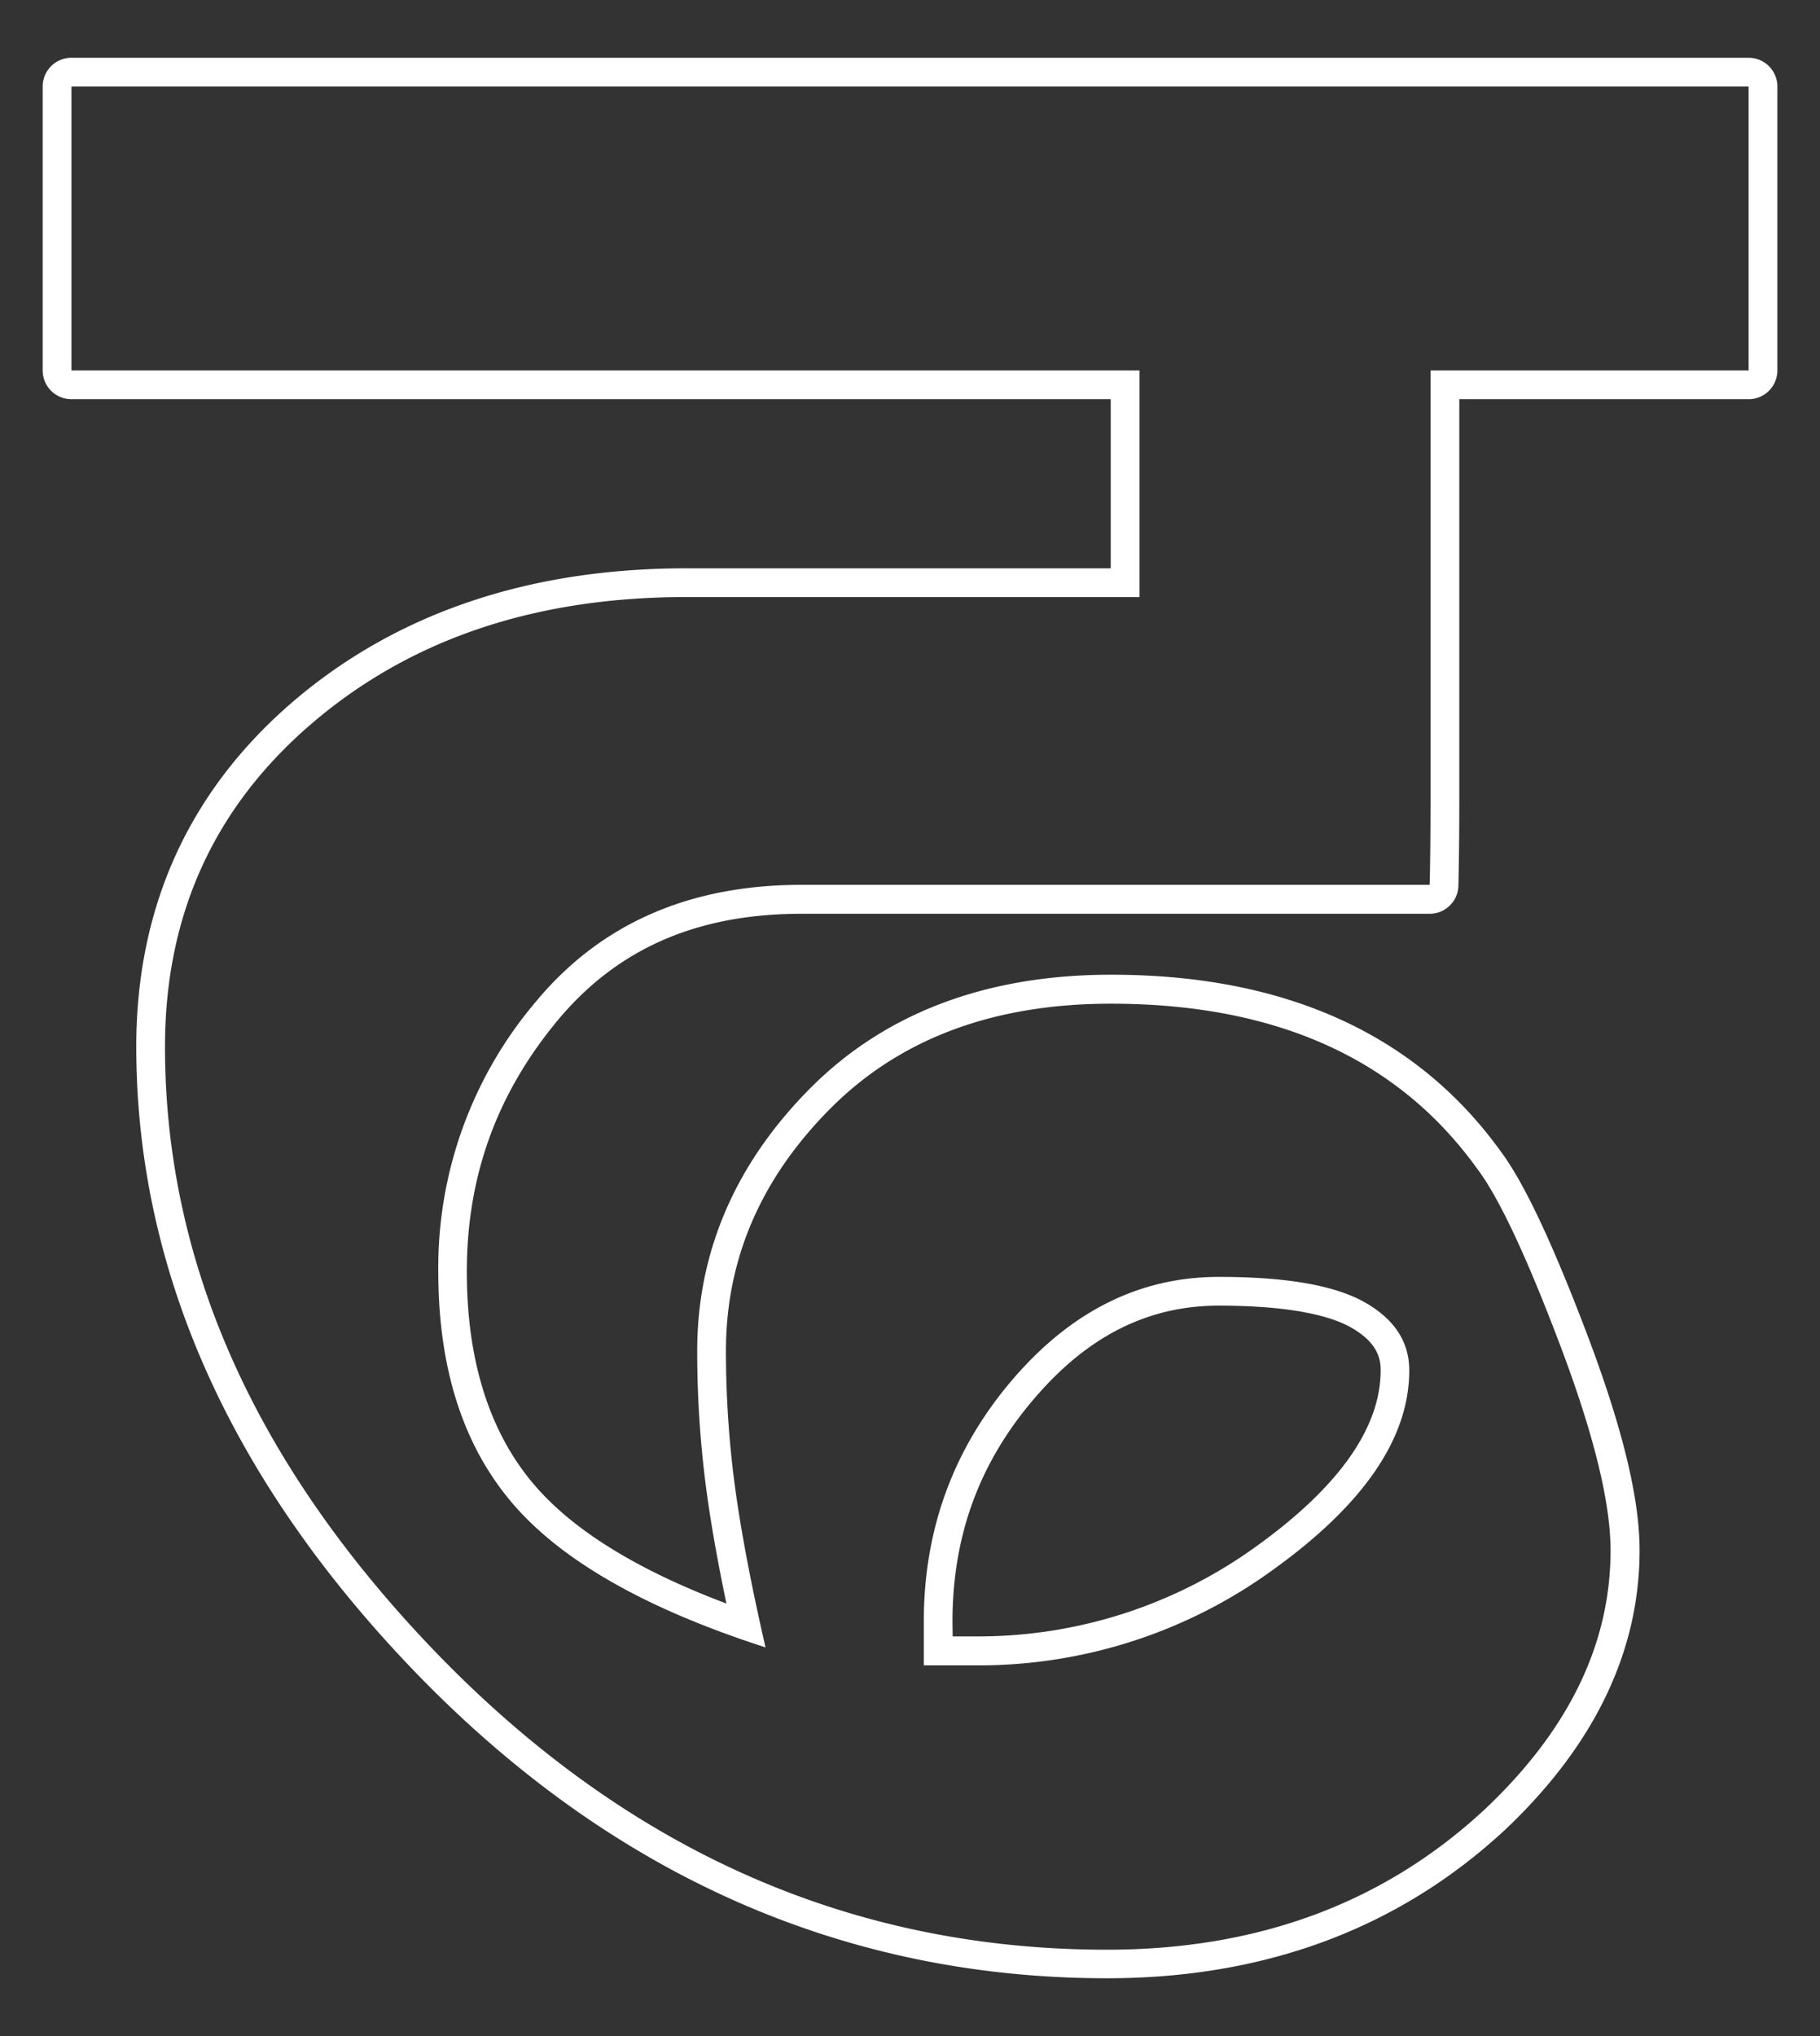 <svg id="Layer_1" data-name="Layer 1" xmlns="http://www.w3.org/2000/svg" viewBox="0 0 380 425"><rect x="0" y="0" width="380" height="425" fill="#333333" stroke="none"/><defs><style>.cls-1{fill:#fff;}</style></defs><path class="cls-1" d="M266.24,327.35q28-20.28,28-41.29,0-9-9.39-14.27t-30.41-5.25q-24.77,0-43.17,21.59t-18.39,50.4v9.09h10.59A104.45,104.45,0,0,0,266.24,327.35Zm-67.37,11.18c0-17.89,5.55-33.11,17-46.51,11.17-13.11,23.79-19.48,38.6-19.48,16.07,0,23.81,2.44,27.48,4.48,5.6,3.15,6.32,6.48,6.32,9,0,11.91-8.59,24.17-25.51,36.43a99,99,0,0,1-59.26,19.13h-4.59Z"/><path class="cls-1" d="M365.09,12.06H14.91a6,6,0,0,0-6,6V77.33a6,6,0,0,0,6,6h217v35.3H143.31c-32.85,0-60.43,9.32-82,27.71C39.51,165,28.45,189.25,28.45,218.48c0,46.44,19.5,90.28,58,130.3,41,42.57,89.71,64.16,144.72,64.16,33,0,60.85-10.4,83-30.92,18.69-17.63,28.16-37.28,28.16-58.42,0-10.83-3.56-25.53-10.9-44.93-7.28-19.2-13.18-31.7-18-38.21-17.64-24.54-45-37-81.42-37-26.07,0-47.2,8-62.81,23.67S145.57,261.27,145.57,282a219.08,219.08,0,0,0,1.93,29.11c.91,6.8,2.31,14.71,4.17,23.61-18.61-7-32.11-15.35-40.2-24.88-9.27-10.88-14-25.82-14-44.39,0-19.85,6.18-37,18.89-52.37,12.44-15,29.1-22.34,50.94-22.34H298.5a6,6,0,0,0,6-5.82c0-.25.19-6.27.19-18.33V83.33h60.41a6,6,0,0,0,6-6V18.06A6,6,0,0,0,365.09,12.06Zm0,65.27H298.68v89.22c0,12.1-.18,18.15-.18,18.15H167.34q-35.29,0-55.56,24.51a85.75,85.75,0,0,0-20.27,56.2q0,30.19,15.39,48.28t52.93,30.18q-4.5-19.62-6.38-33.6A212.66,212.66,0,0,1,151.57,282q0-28.68,21.78-50.58t58.56-21.91q51.81,0,76.58,34.54,6.76,9,17.27,36.79t10.51,42.8q0,29.28-26.28,54.06-31.53,29.28-78.83,29.28-80.35,0-140.4-62.32Q34.45,286.06,34.45,218.48q0-41.28,30.78-67.57t78.08-26.28h94.61V77.33h-223V18.06H365.09Z"/></svg>